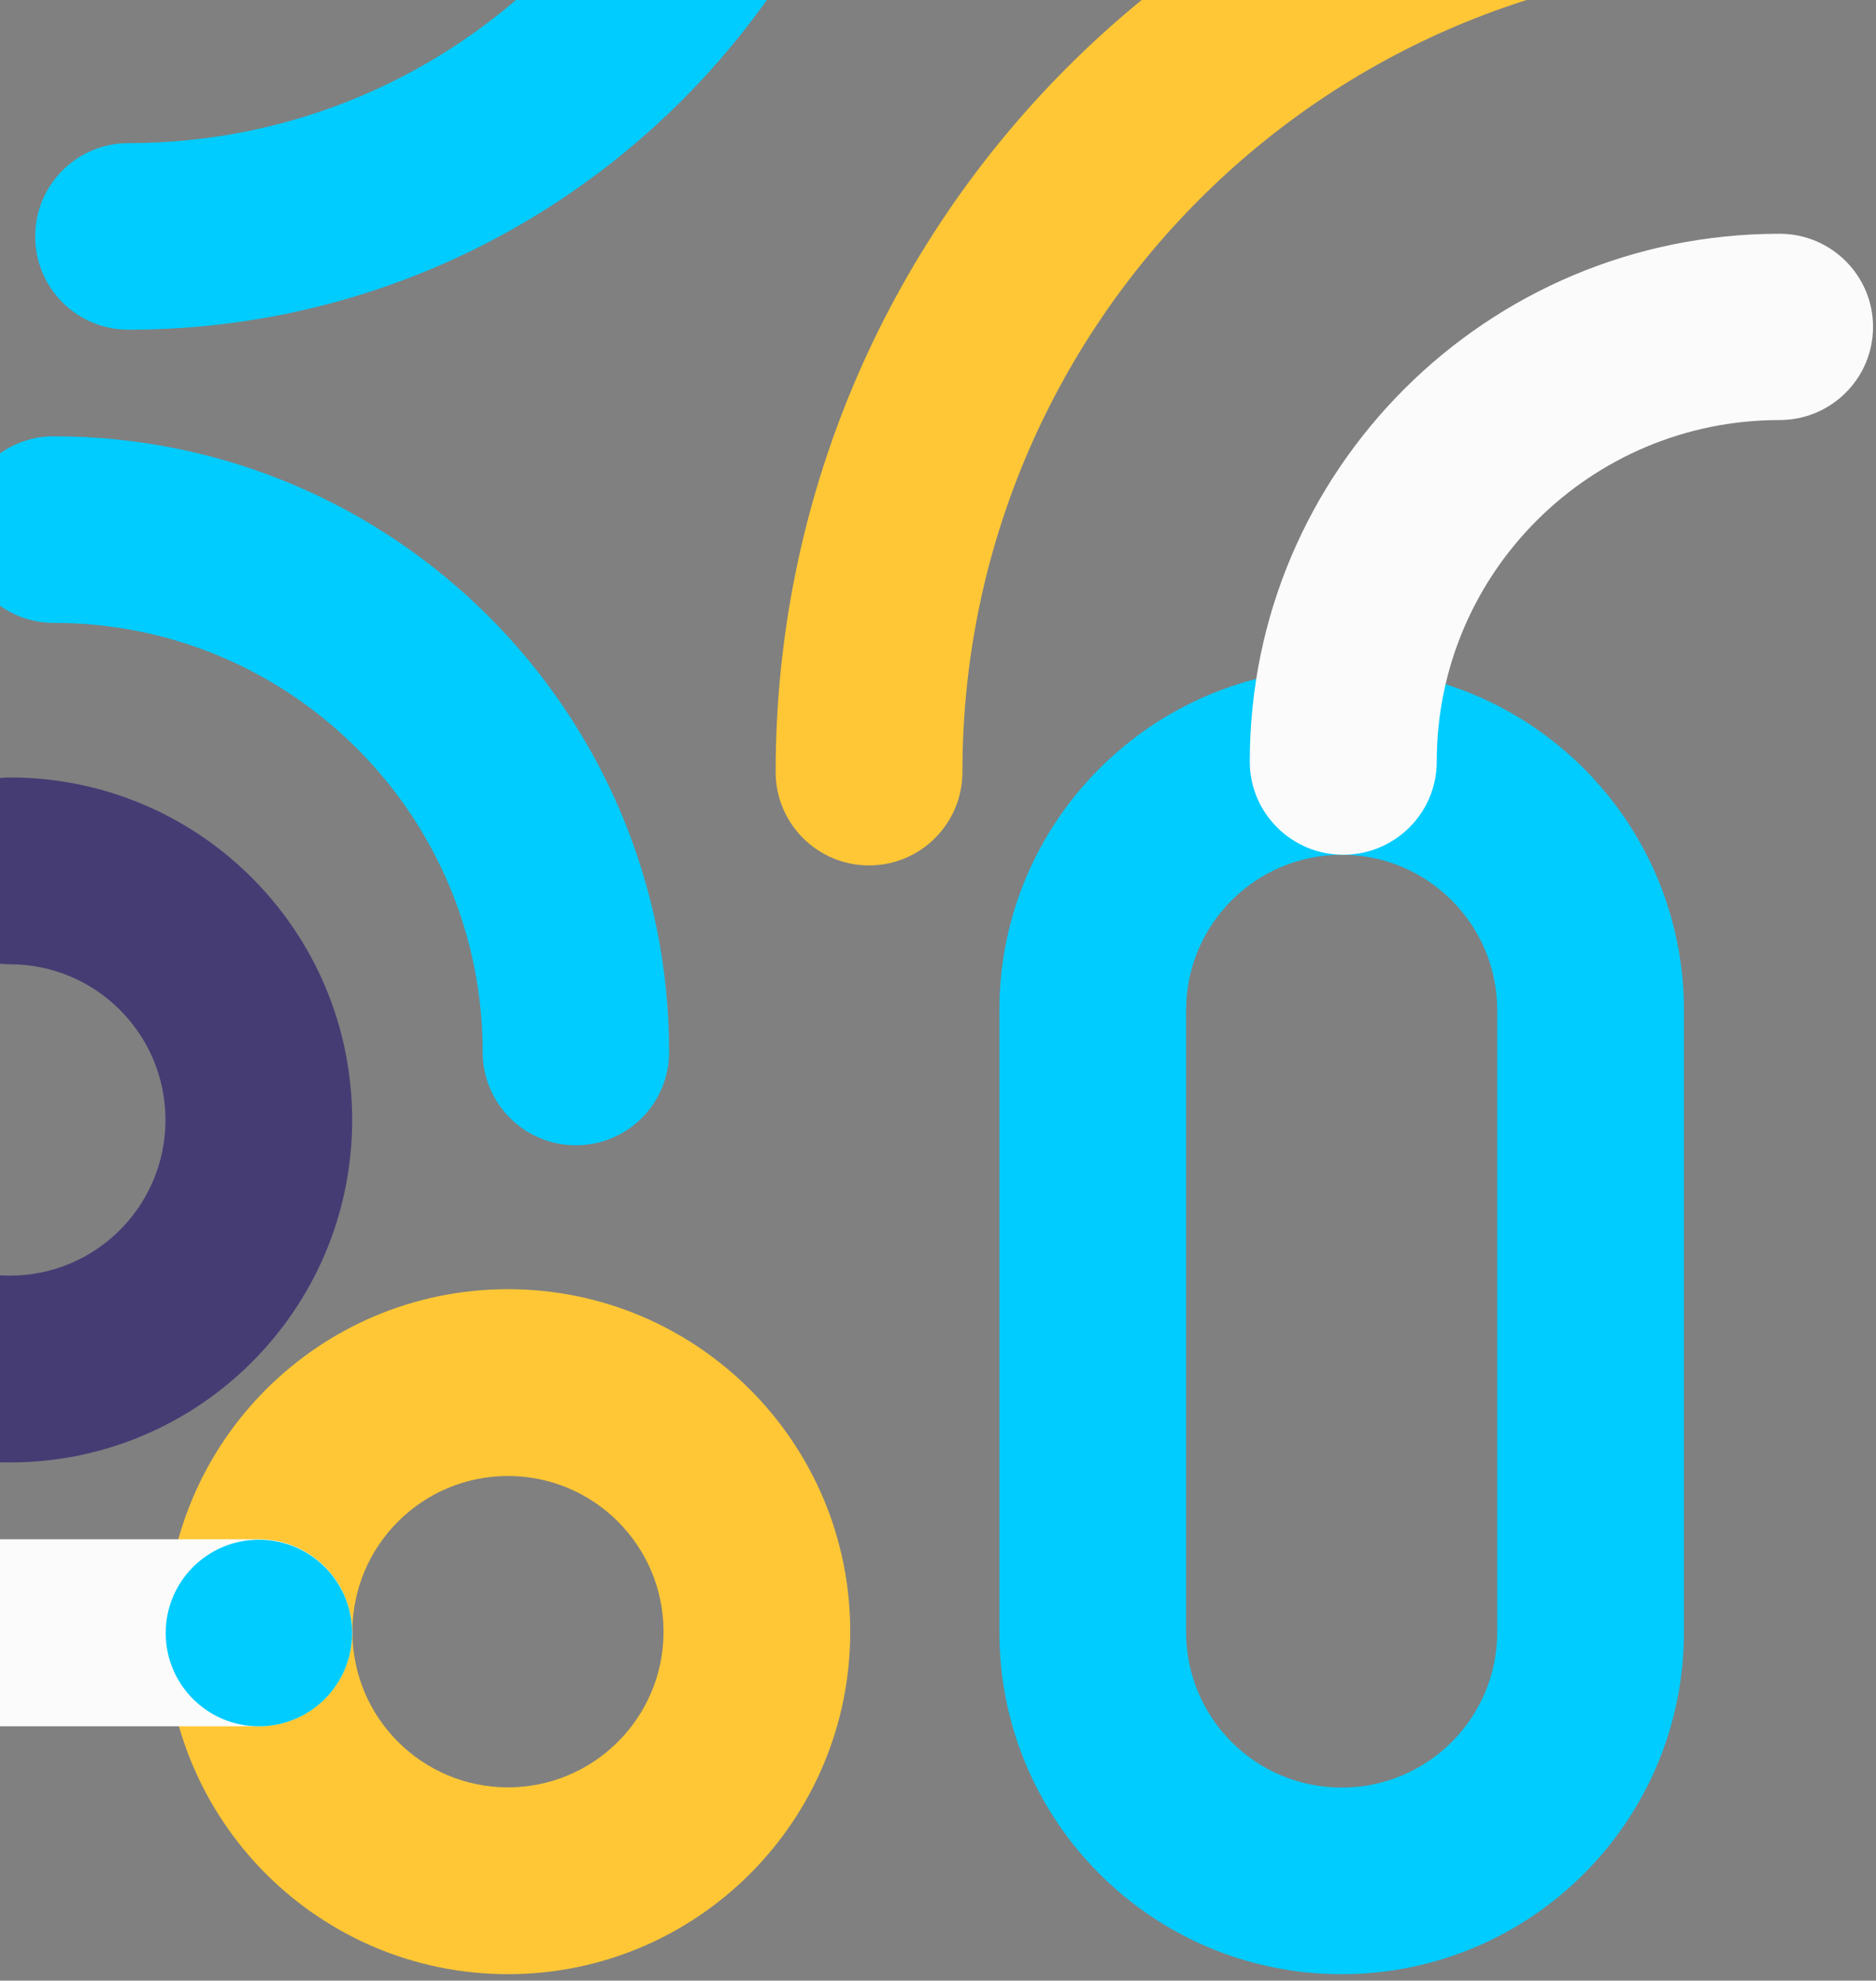 <svg width="415" height="438" viewBox="0 0 415 438" fill="none" xmlns="http://www.w3.org/2000/svg">
<rect x="0" y="0" width="415" height="438" fill="#808080" stroke="none"/>
<g style="mix-blend-mode:multiply">
<path fill-rule="evenodd" clip-rule="evenodd" d="M296.796 436.564C254.974 436.564 221.082 402.7 221.082 360.925V223.401C221.082 181.627 254.974 147.762 296.796 147.762C338.618 147.762 372.511 181.627 372.511 223.401V360.925C372.511 402.7 338.618 436.564 296.796 436.564ZM331.212 360.925V223.401C331.212 204.413 315.808 189.02 296.796 189.02C277.785 189.02 262.38 204.413 262.38 223.401V360.925C262.38 379.913 277.785 395.307 296.796 395.307C315.808 395.307 331.212 379.913 331.212 360.925Z" fill="#00CCFF"/>
</g>
<path d="M317.831 168.42C317.831 126.706 351.777 92.89 393.664 92.89C405.08 92.89 414.346 83.667 414.346 72.291C414.346 60.915 405.08 51.692 393.664 51.692C328.944 51.692 276.468 103.953 276.468 168.42C276.468 179.797 285.734 189.02 297.15 189.02C308.566 189.02 317.831 179.797 317.831 168.42Z" fill="#FBFBFB"/>
<path fill-rule="evenodd" clip-rule="evenodd" d="M112.37 326.401C93.363 326.401 77.955 341.814 77.955 360.827C77.955 379.84 93.363 395.253 112.37 395.253C131.378 395.253 146.786 379.84 146.786 360.827C146.786 341.814 131.378 326.401 112.37 326.401ZM36.656 360.827C36.656 318.998 70.554 285.09 112.37 285.09C154.187 285.09 188.085 318.998 188.085 360.827C188.085 402.656 154.187 436.564 112.37 436.564C70.554 436.564 36.656 402.656 36.656 360.827Z" fill="#FFC735"/>
<path d="M-300.367 227.33C-288.972 227.33 -279.734 236.59 -279.734 248.011C-279.734 267.048 -264.338 282.48 -245.346 282.48H-107.794C-88.802 282.48 -73.406 267.048 -73.406 248.011C-73.406 236.59 -64.168 227.33 -52.773 227.33C-41.378 227.33 -32.14 236.59 -32.14 248.011C-32.14 273.394 -44.582 295.864 -63.685 309.628C-58.838 327.418 -42.506 340.388 -22.512 340.388H57.269C68.663 340.388 77.902 349.648 77.902 361.069C77.902 372.491 68.663 381.75 57.269 381.75H-22.512C-59.831 381.75 -91.886 357.775 -102.604 323.668C-104.319 323.784 -106.05 323.843 -107.794 323.843H-245.346C-287.129 323.843 -321 289.892 -321 248.011C-321 236.59 -311.762 227.33 -300.367 227.33Z" fill="#FBFBFB"/>
<path fill-rule="evenodd" clip-rule="evenodd" d="M-32.229 247.664C-32.229 266.677 -16.82 282.09 2.187 282.09C21.194 282.09 36.603 266.677 36.603 247.664C36.603 228.652 21.194 213.238 2.187 213.238C-9.217 213.238 -18.463 203.99 -18.463 192.583C-18.463 181.176 -9.217 171.927 2.187 171.927C44.003 171.927 77.902 205.836 77.902 247.664C77.902 289.493 44.003 323.401 2.187 323.401C-39.63 323.401 -73.528 289.493 -73.528 247.664C-73.528 236.257 -64.282 227.009 -52.878 227.009C-41.474 227.009 -32.229 236.257 -32.229 247.664Z" fill="#463C74"/>
<path fill-rule="evenodd" clip-rule="evenodd" d="M77.901 361.122C77.901 372.514 68.668 381.75 57.278 381.75C45.889 381.75 36.656 372.514 36.656 361.122C36.656 349.729 45.889 340.493 57.278 340.493C68.668 340.493 77.901 349.729 77.901 361.122Z" fill="#00CCFF"/>
<path fill-rule="evenodd" clip-rule="evenodd" d="M106.773 232.635C106.773 180.227 64.301 137.743 11.909 137.743C0.52 137.743 -8.714 128.507 -8.714 117.114C-8.714 105.721 0.52 96.485 11.909 96.485C87.08 96.485 148.019 157.442 148.019 232.635C148.019 244.027 138.785 253.263 127.396 253.263C116.007 253.263 106.773 244.027 106.773 232.635Z" fill="#00CCFF"/>
<path fill-rule="evenodd" clip-rule="evenodd" d="M28.407 31.652C101.3 31.652 160.392 -27.457 160.392 -100.371C160.392 -111.764 169.625 -121 181.015 -121C192.404 -121 201.637 -111.764 201.637 -100.371C201.637 -4.671 124.08 72.91 28.407 72.91C17.018 72.91 7.784 63.673 7.784 52.281C7.784 40.888 17.018 31.652 28.407 31.652Z" fill="#00CCFF"/>
<path fill-rule="evenodd" clip-rule="evenodd" d="M391.922 -8.359C293.047 -8.359 212.9 71.815 212.9 170.715C212.9 182.126 203.652 191.377 192.244 191.377C180.836 191.377 171.587 182.126 171.587 170.715C171.587 48.992 270.228 -49.684 391.922 -49.684C403.324 -49.684 412.578 -40.432 412.578 -29.021C412.578 -17.61 403.324 -8.359 391.922 -8.359Z" fill="#FFC735"/>
</svg>
